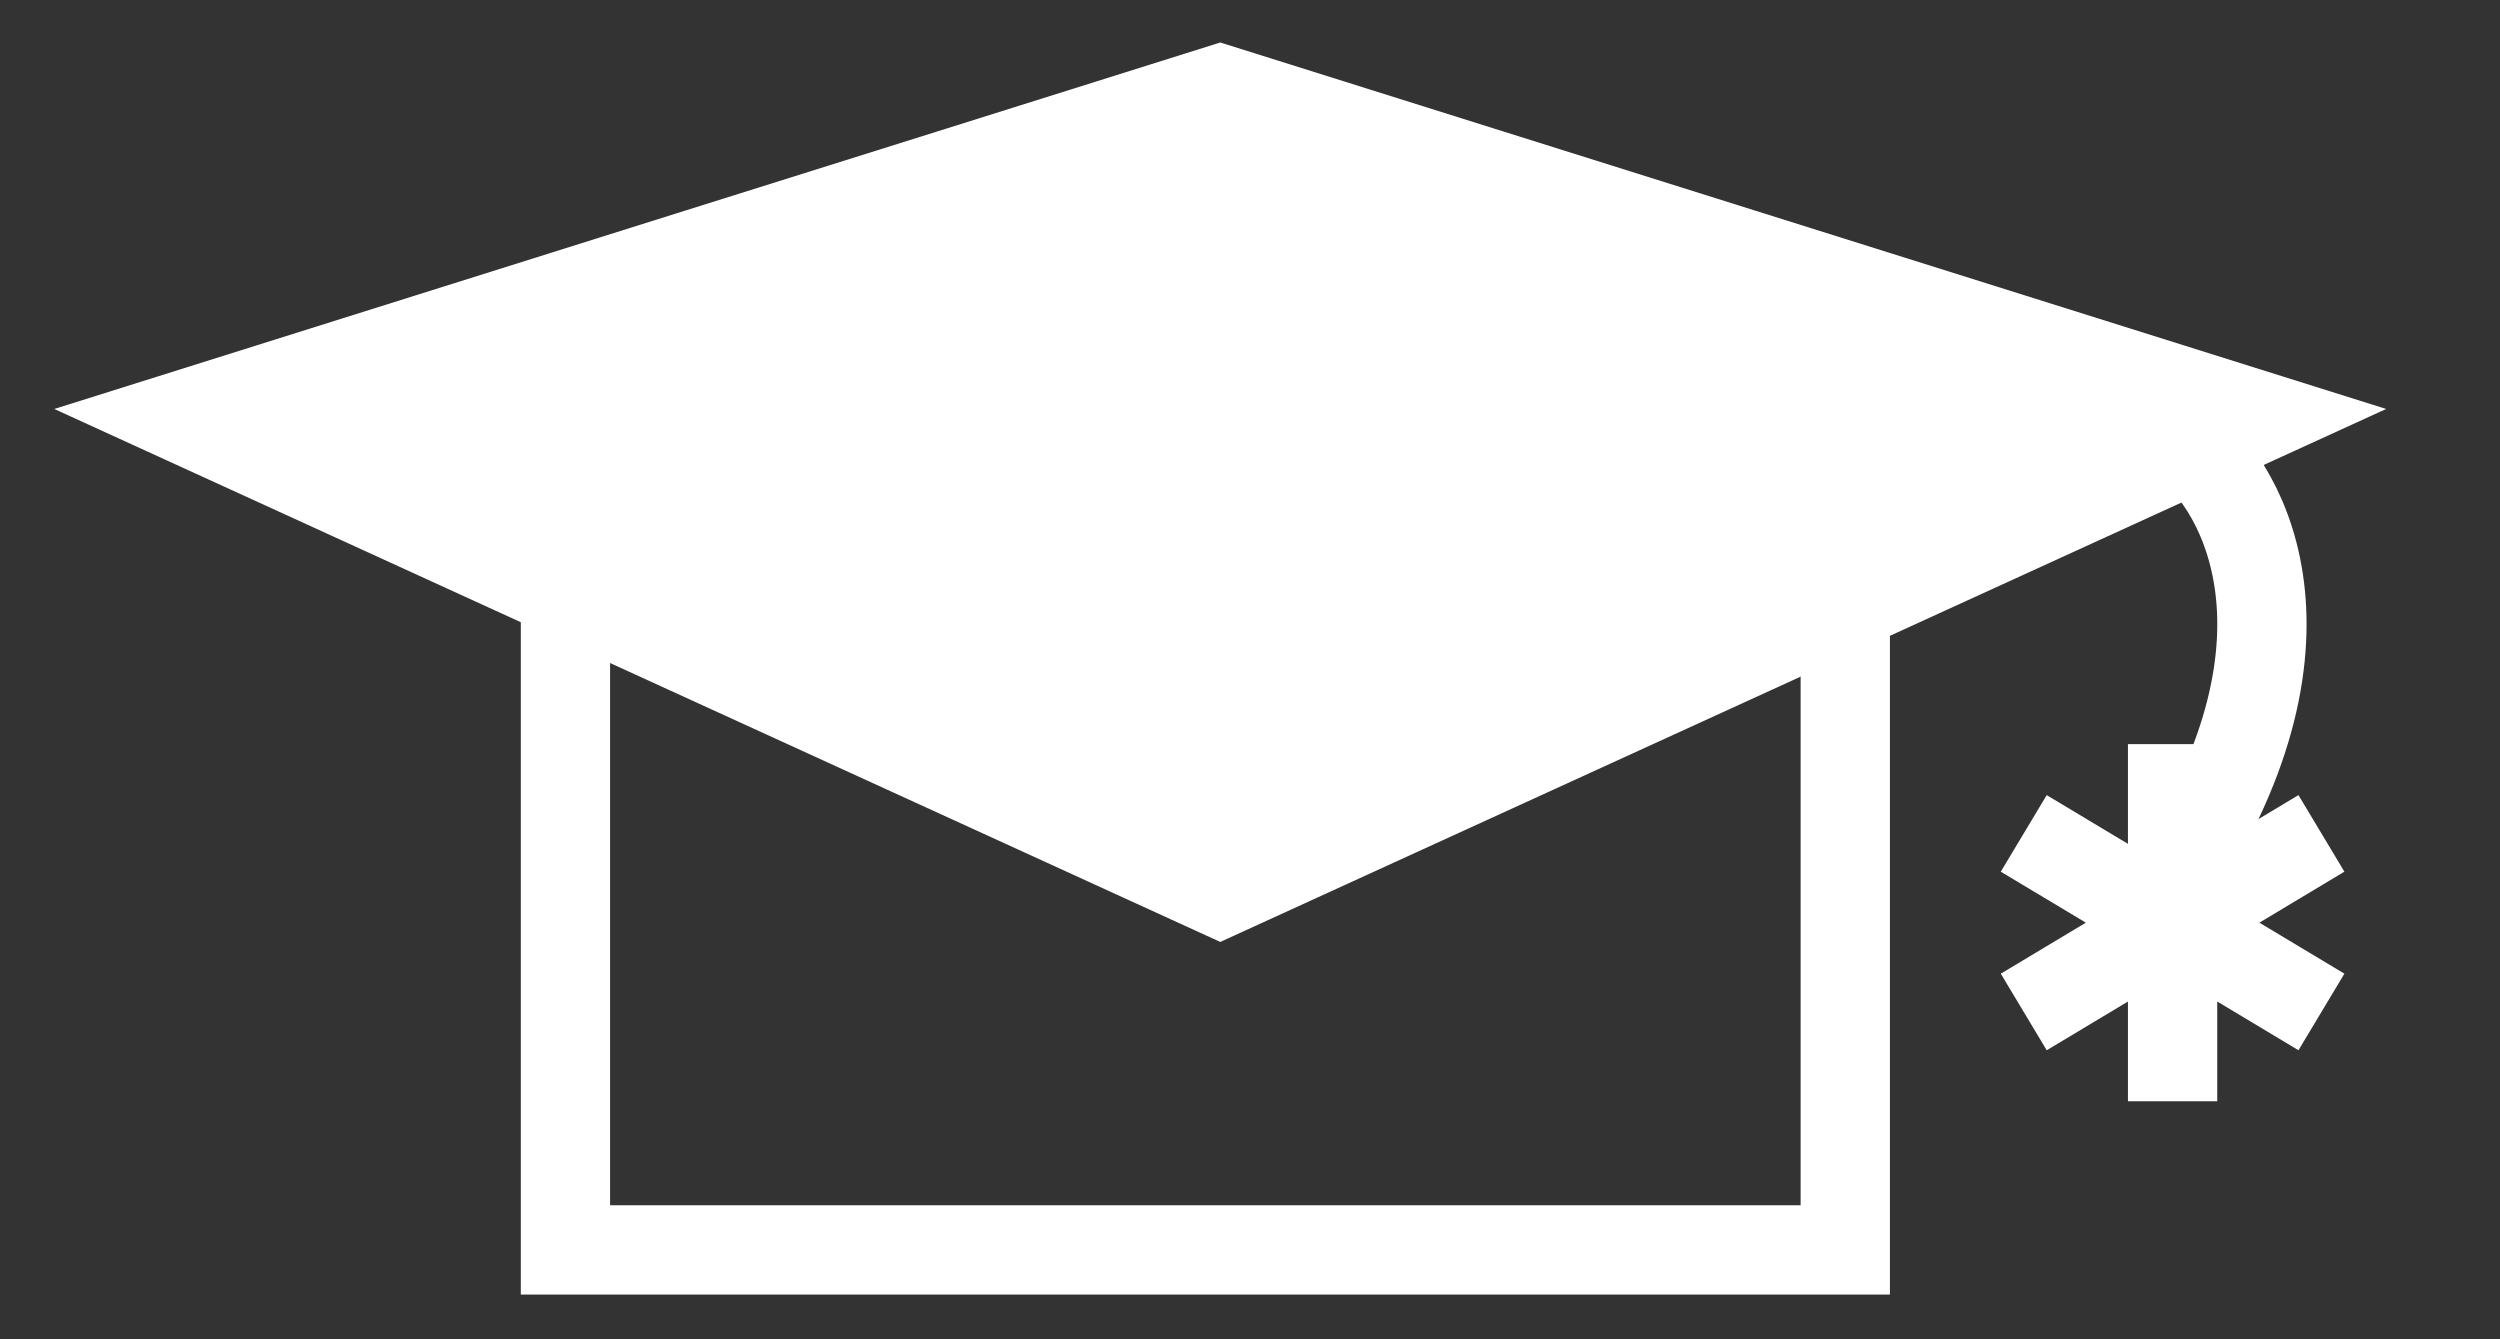 <svg width="28" height="15" viewBox="0 0 28 15" fill="none" xmlns="http://www.w3.org/2000/svg">
  <rect x="0" y="0" width="28" height="15" fill="#333333" stroke="none"/>
  <path d="M20.667 13.999H6.333V6.666H20.667V13.999Z" stroke="white"/>
  <path d="M25.333 4.667L13.667 10L2 4.667L7.833 2.833L10.75 1.917L13.667 1L25.333 4.667Z" fill="white" stroke="white" stroke-linecap="round"/>
  <path d="M22.666 11.334L26 9.334M24.333 8.334V12.334M22.666 9.334L26 11.334" stroke="white"/>
  <path d="M24.532 5.002C25.241 5.595 26.127 7.491 24 10.335" stroke="white"/>
</svg>